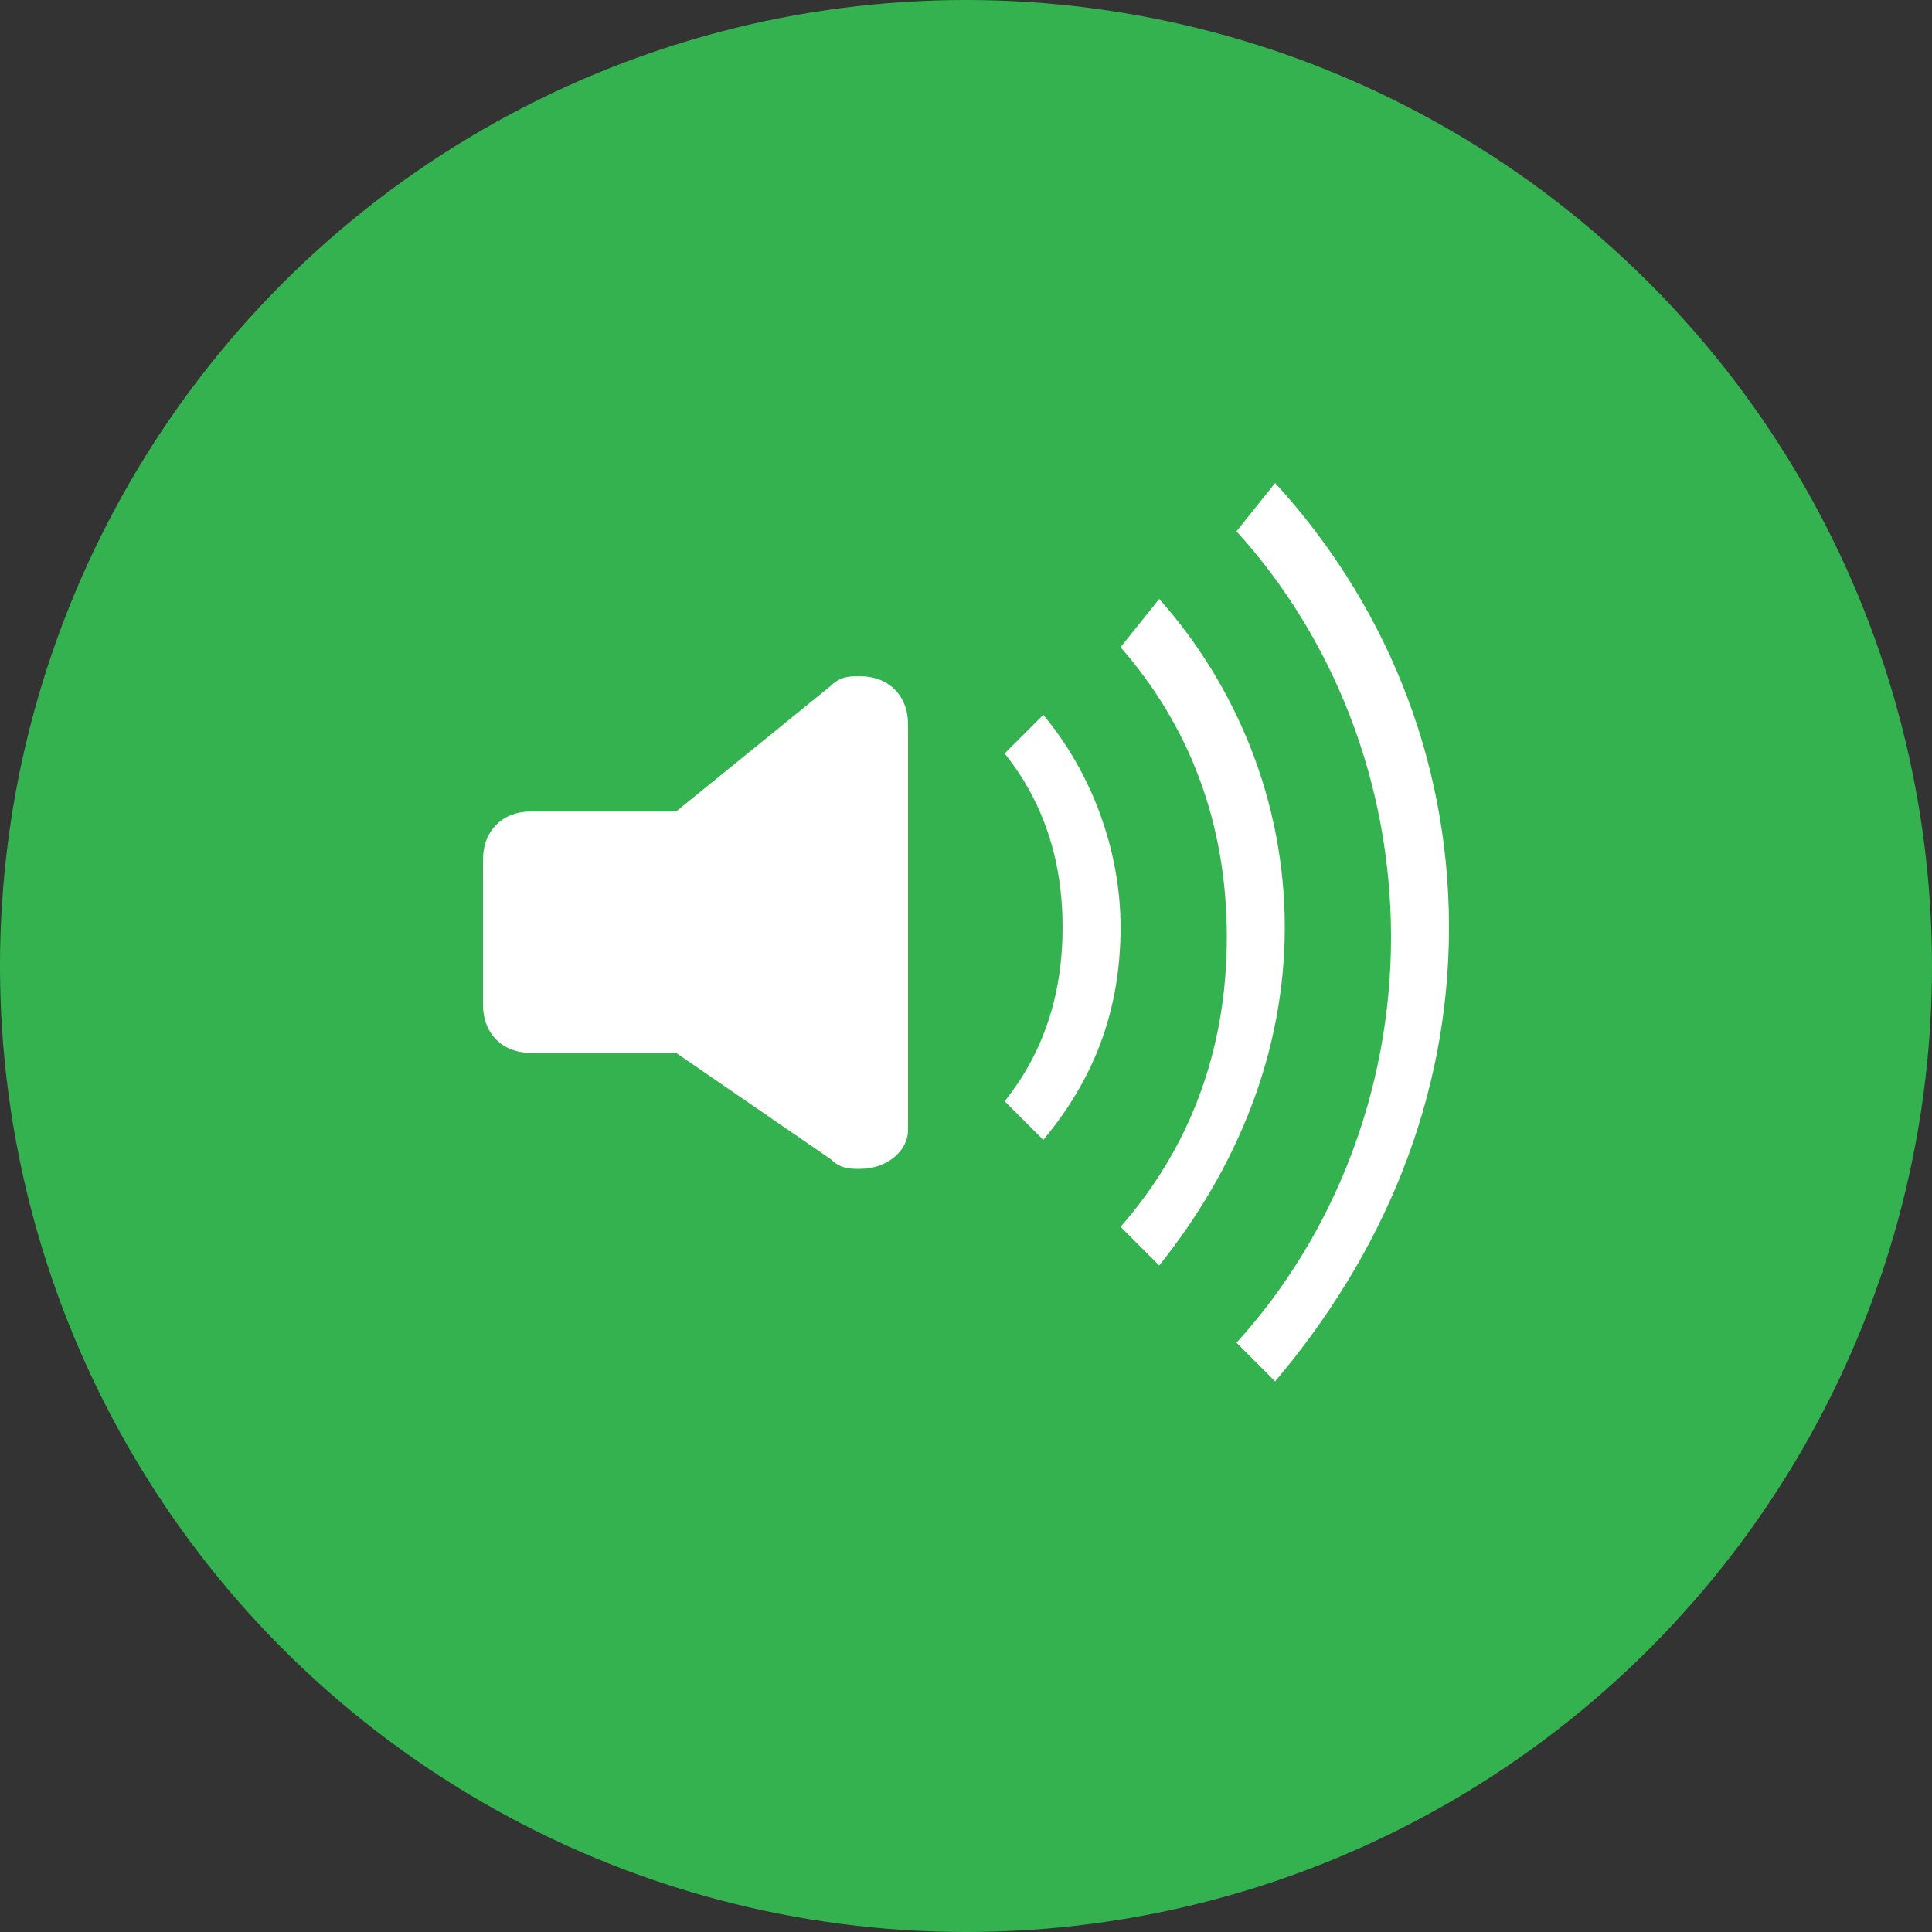 <?xml version="1.0" encoding="utf-8"?>
<!-- Generator: Adobe Illustrator 21.0.0, SVG Export Plug-In . SVG Version: 6.00 Build 0)  -->
<svg version="1.1" id="Livello_1" xmlns="http://www.w3.org/2000/svg" xmlns:xlink="http://www.w3.org/1999/xlink" x="0px" y="0px"
	 viewBox="0 0 20 20" style="enable-background:new 0 0 20 20;" xml:space="preserve">
<rect x="0" y="0" width="20" height="20" fill="#333333" stroke="none"/>
<style type="text/css">
	.st0{fill:#35B250;}
	.st1{fill:#FFFFFF;}
</style>
<title>Now Playing</title>
<desc>Created with Sketch.</desc>
<g id="_x30_5.100.00-OpenSource-Amplitude">
	<g id="HD_05.100.00-521Website_OpenSource-Amplitude" transform="translate(-729, -384)">
		<g id="Lead-in">
			<g id="Player" transform="translate(368, 359)">
				<g id="Playlist" transform="translate(352, 5)">
					<g id="Song-Item" transform="translate(1, 0)">
						<g id="Now-Playing">
							<g transform="translate(8, 20)">
								<circle id="Oval-1" class="st0" cx="10" cy="10" r="10"/>
								<path id="Fill-156" class="st1" d="M8.9,12.1c-0.1,0-0.2,0-0.3-0.1l0,0L7,10.9H5.5c-0.3,0-0.5-0.2-0.5-0.5V8.9
									c0-0.3,0.2-0.5,0.5-0.5v0H7l1.6-1.3l0,0C8.7,7,8.8,7,8.9,7c0.3,0,0.5,0.2,0.5,0.5v4.2C9.4,11.9,9.2,12.1,8.9,12.1L8.9,12.1z
									 M10.8,11.8l-0.4-0.4c0.4-0.5,0.6-1.1,0.6-1.8s-0.2-1.3-0.6-1.8l0.4-0.4c0.5,0.6,0.8,1.4,0.8,2.2
									C11.6,10.5,11.3,11.2,10.8,11.8L10.8,11.8z M12,13.1l-0.4-0.4c0.7-0.8,1.1-1.8,1.1-3s-0.4-2.2-1.1-3L12,6.2
									c0.8,0.9,1.3,2.1,1.3,3.4S12.8,12.1,12,13.1L12,13.1z M13.2,14.3l-0.4-0.4c1-1.1,1.6-2.6,1.6-4.2s-0.6-3.1-1.6-4.2L13.2,5
									C14.3,6.2,15,7.8,15,9.6S14.3,13,13.2,14.3L13.2,14.3z"/>
							</g>
						</g>
					</g>
				</g>
			</g>
		</g>
	</g>
</g>
</svg>
